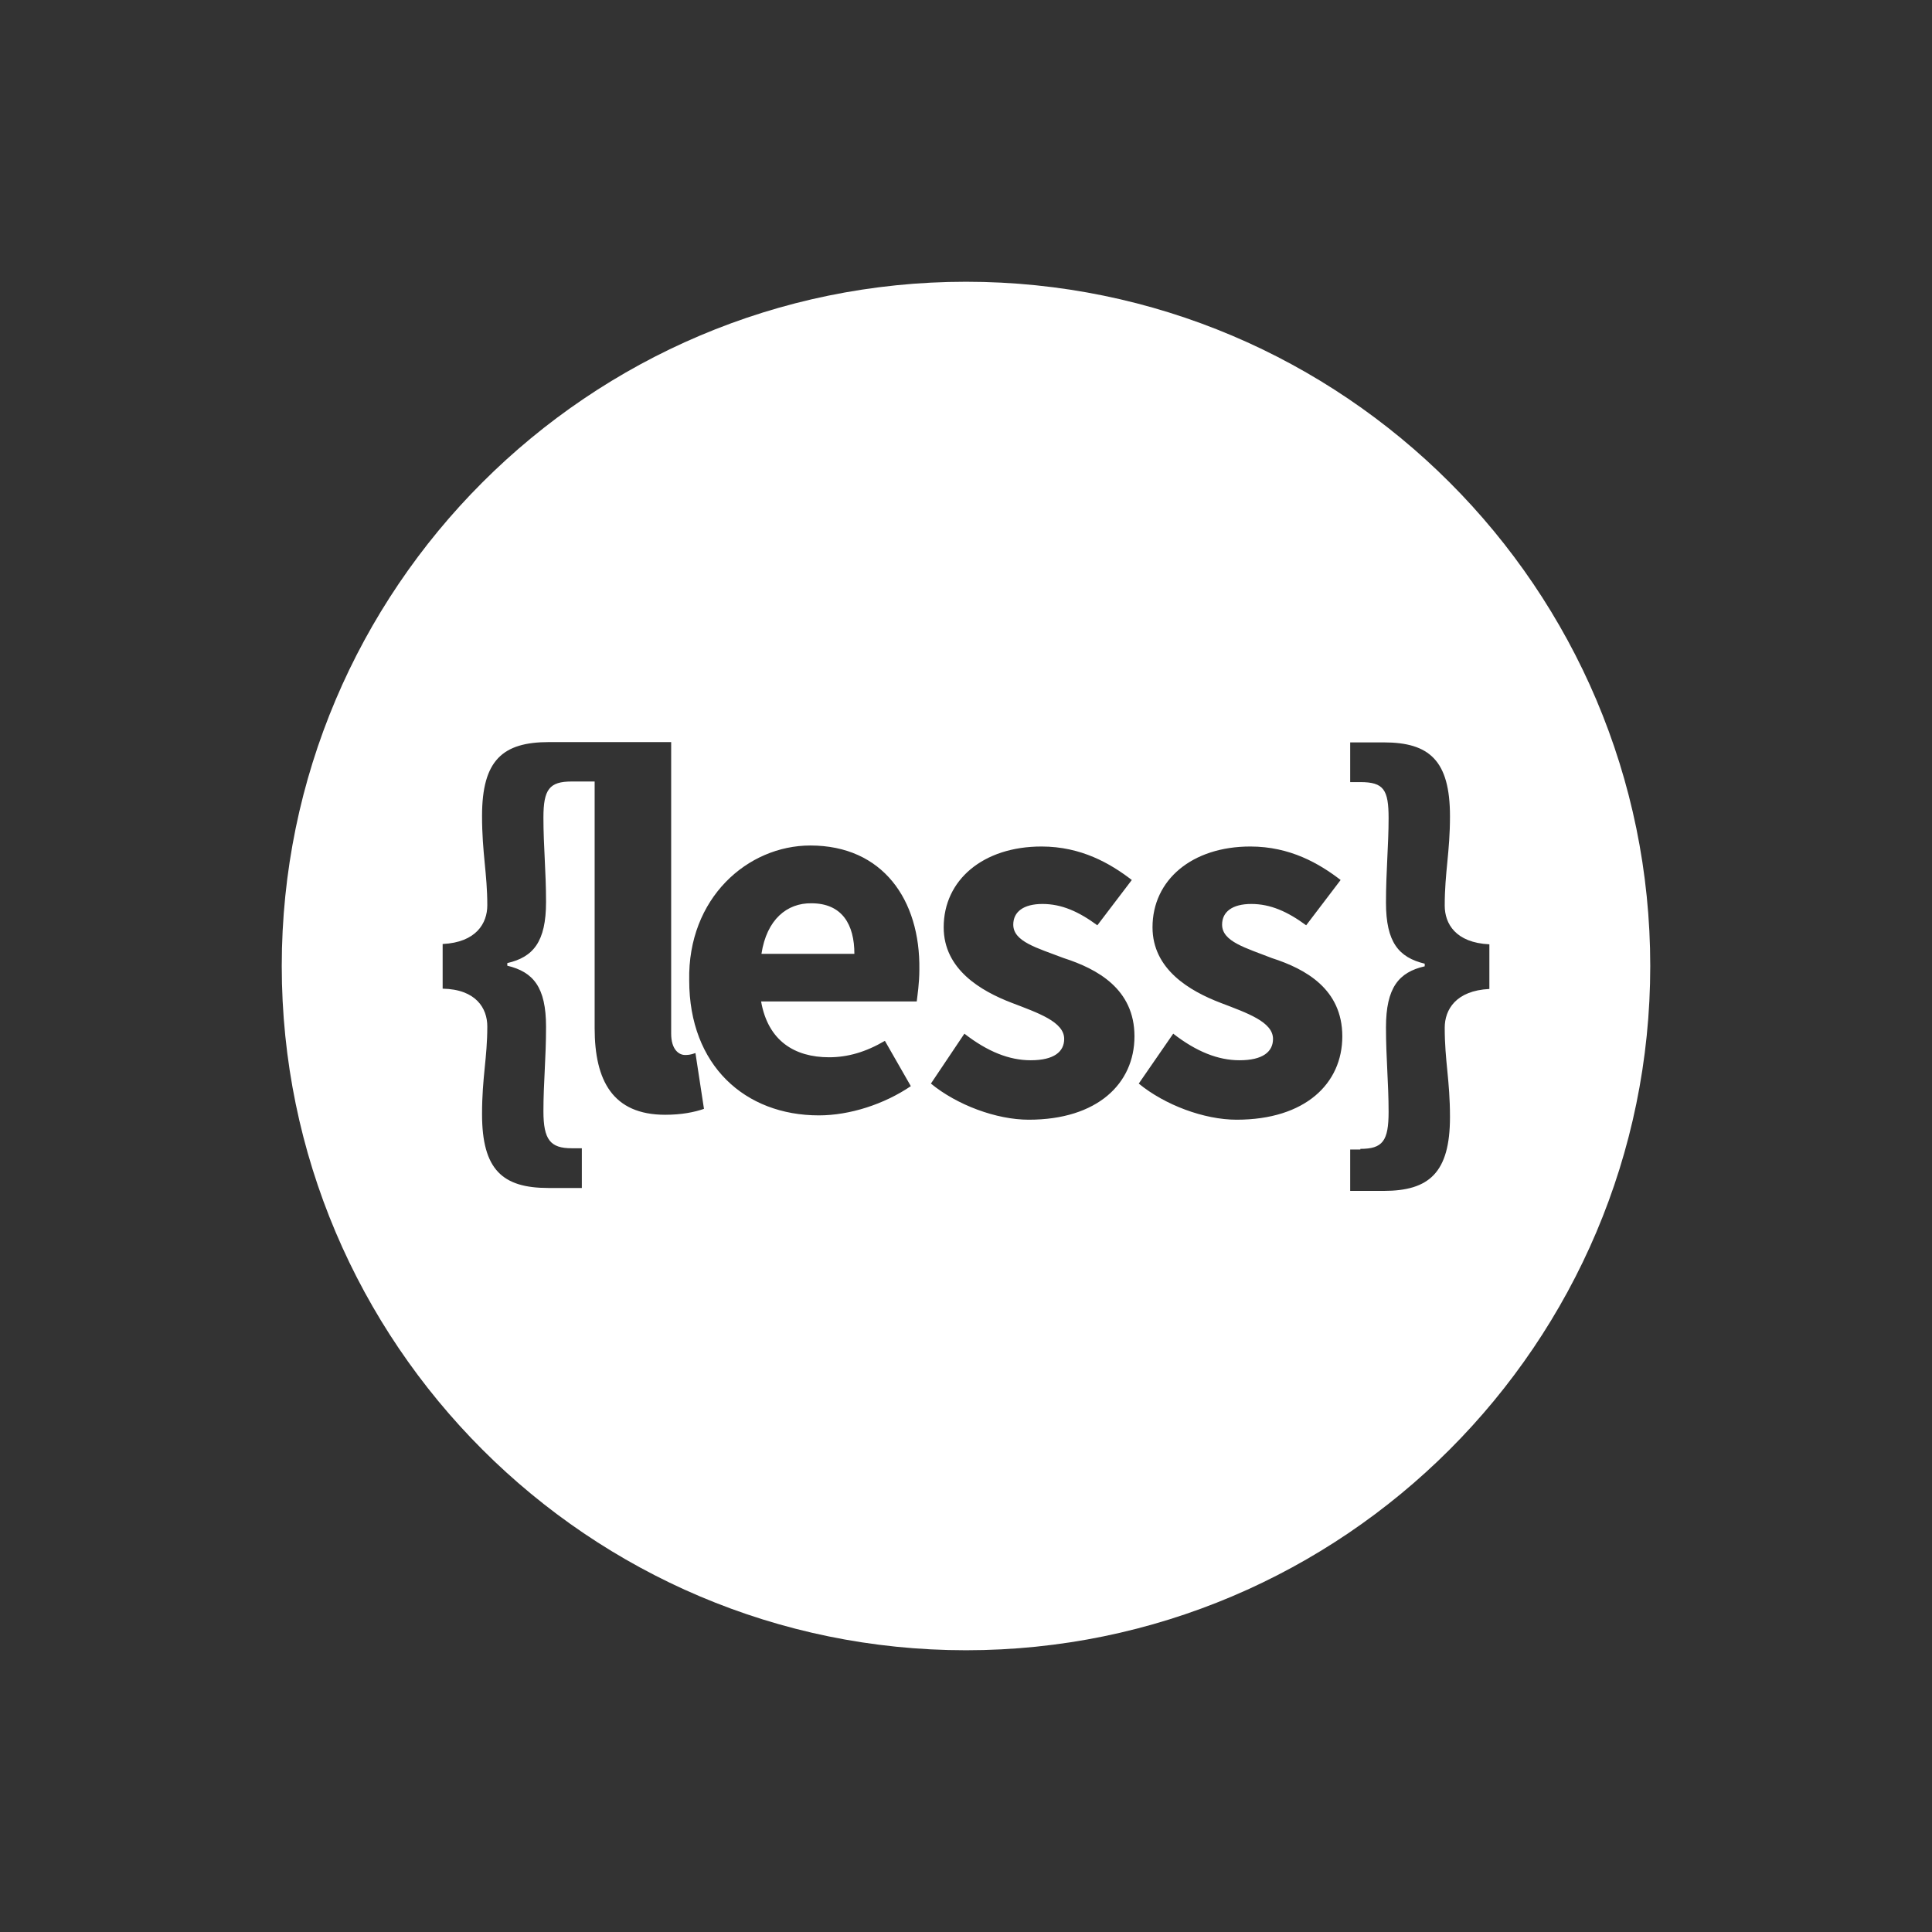 <svg xmlns="http://www.w3.org/2000/svg"
	 viewBox="0 0 768 768"
	 width="48"
	 height="48"
>
	<rect x="0" y="0" width="768" height="768" fill="#333333" stroke="none"/>
	<style type="text/css">
		.container{
			width: 50%;
			max-width: 300px;
			display: block;
			animation: 5s infinite both i-animation;
			animation-delay: 1.5s;
		}
		@keyframes i-animation {
			0% {transform: translateY(-48px);}
			50% {transform: translateY(48px);}
			100% {transform: translateY(-48px);}
		}
	</style>
	<g class="container">
		<path fill="#FFFFFF" d="M384,656c-149.96,0-272-122.03-272-272c0-149.97,122.03-272,272-272c149.97,0,272,122.03,272,272
			C656,533.97,533.97,656,384,656L384,656L384,656z M574.3,359.98c0-13.31,2.09-21.14,2.09-35.5c0-22.19-8.22-29.37-26.36-29.37
			h-13.31v15.79h4.05c9.27,0,11.22,3,11.22,14.36c0,10.57-1.04,21.14-1.04,33.54c0,15.79,5.09,21.8,15.4,24.28v1.04
			c-10.31,2.35-15.4,8.48-15.4,24.28c0,12.27,1.04,22.19,1.04,33.54c0,11.62-2.35,14.75-11.22,14.75v0.26h-4.05v16.45l13.31,0
			c18.01,0,26.36-7.18,26.36-29.37c0-14.75-2.09-22.19-2.09-35.5c0-7.18,4.44-14.75,17.75-15.4v-17.75
			C578.6,374.73,574.3,367.16,574.3,359.98L574.3,359.98L574.3,359.98L574.3,359.98z M505.64,380.87
			c-10.31-4.05-19.84-6.53-19.84-13.31c0-5.09,4.05-8.22,11.62-8.22c7.57,0,14.36,3,21.8,8.48l13.7-18.01
			c-8.48-6.53-20.1-13.31-35.89-13.31c-23.23,0-38.89,13.31-38.89,32.11c0,16.71,14.75,25.32,27.02,30.02
			c10.57,4.05,20.88,7.57,20.88,14.36c0,5.09-4.05,8.48-13.31,8.48c-8.48,0-17.1-3.39-26.36-10.57l-13.7,19.84
			c10.31,8.48,25.97,14.36,38.89,14.36c27.28,0,42.03-14.36,42.03-33.15C533.57,393.14,518.96,385.17,505.64,380.87L505.64,380.87
			L505.64,380.87L505.64,380.87z M272.28,419.37c-2.35,0-5.48-2.09-5.48-8.48v-115.9l-48.55,0c-18.4,0-26.63,7.18-26.63,29.37
			c0,14.75,2.09,22.84,2.09,35.5c0,7.18-4.44,14.75-17.75,15.4v17.75c13.31,0.26,17.75,7.83,17.75,15.01
			c0,12.66-2.09,20.1-2.09,34.85c0,22.19,8.22,29.37,26.36,29.37l13.31,0v-15.79h-4.05c-8.48,0-11.22-3.39-11.22-14.75
			c0-11.22,1.04-20.88,1.04-33.54c0-15.79-5.09-21.8-15.4-24.28v-1.04c10.31-2.35,15.4-8.48,15.4-24.28
			c0-12.27-1.04-22.19-1.04-33.54c0-11.22,2.35-14.36,11.22-14.36h9.14v98.02c0,20.88,7.18,34.46,28.06,34.46
			c6.53,0,11.62-1.04,15.4-2.35l-3.39-22.19C274.37,419.37,273.32,419.37,272.28,419.37L272.28,419.37L272.28,419.37L272.28,419.37z
			 M422.89,380.87c-10.57-4.05-20.1-6.53-20.1-13.31c0-5.09,4.05-8.22,11.62-8.22c7.57,0,14.36,3,21.8,8.48l13.7-18.01
			c-8.48-6.53-20.1-13.31-35.89-13.31c-23.23,0-38.89,13.31-38.89,32.11c0,16.71,14.75,25.32,27.02,30.02
			c10.57,4.05,20.88,7.57,20.88,14.36c0,5.09-4.05,8.48-13.31,8.48c-8.48,0-17.1-3.39-26.36-10.57l-13.31,19.84
			c10.31,8.48,25.97,14.36,38.89,14.36c27.28,0,42.03-14.36,42.03-33.15C450.96,393.14,436.21,385.17,422.89,380.87L422.89,380.87
			L422.89,380.87L422.89,380.87z M322.13,336.1c-24.93,0-48.81,20.88-48.16,53.64c0,33.8,22.19,53.64,51.55,53.64
			c12.27,0,25.97-4.44,36.55-11.62l-10.31-18.01c-7.57,4.44-14.75,6.53-22.19,6.53c-13.7,0-24.28-6.53-27.02-22.19l61.87,0
			c0.26-2.35,1.04-7.18,1.04-12.66C365.86,357.64,350.85,336.1,322.13,336.1L322.13,336.1L322.13,336.1z M302.69,379.17h36.94
			c0-11.62-4.83-20.1-17.1-20.1C312.87,358.94,304.78,365.47,302.69,379.17z"/>
	</g>
</svg>

